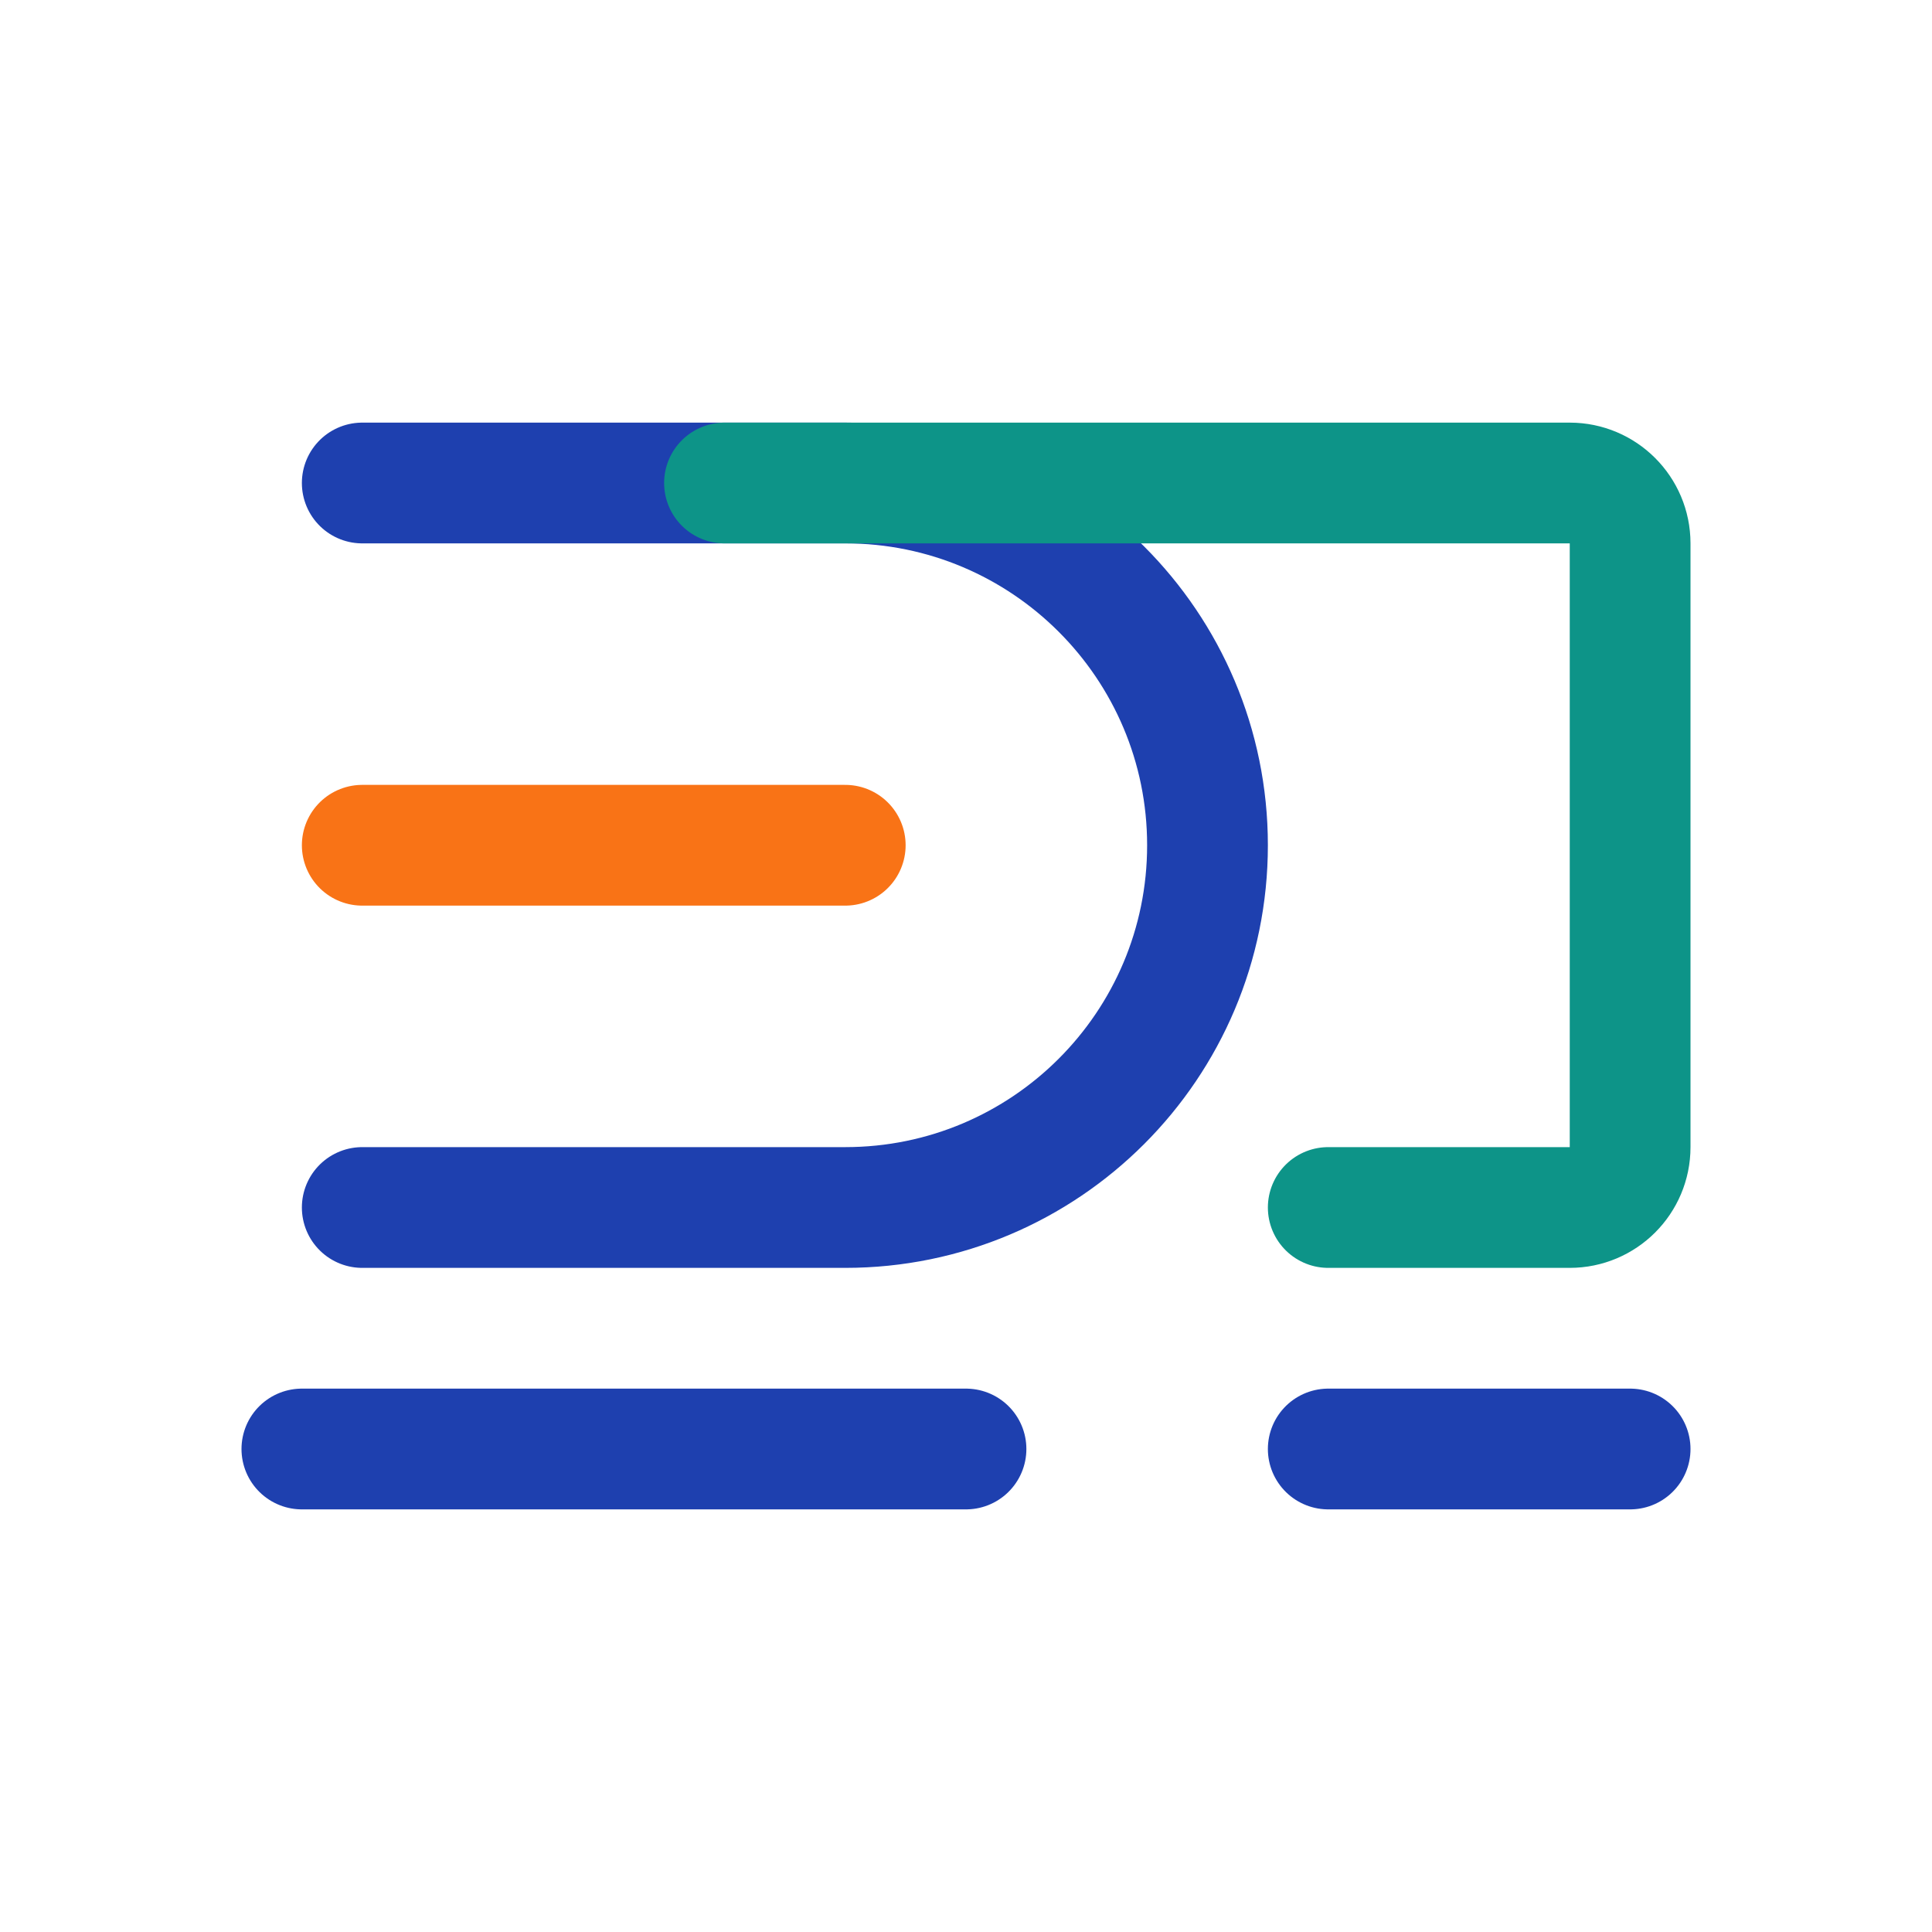 <svg width="32" height="32" viewBox="0 0 32 32" fill="none" xmlns="http://www.w3.org/2000/svg">
  <path d="M6 8L14 8C17.314 8 20 10.686 20 14C20 17.314 17.314 20 14 20H6" stroke="#1E40AF" stroke-width="2" stroke-linecap="round" stroke-linejoin="round"/>
  <path d="M12 8L26 8C26.552 8 27 8.448 27 9V19C27 19.552 26.552 20 26 20H22" stroke="#0D9488" stroke-width="2" stroke-linecap="round" stroke-linejoin="round"/>
  <path d="M6 14L14 14" stroke="#F97316" stroke-width="2" stroke-linecap="round" stroke-linejoin="round"/>
  <path d="M5 24L16 24M22 24L27 24" stroke="#1E40AF" stroke-width="2" stroke-linecap="round" stroke-linejoin="round"/>
</svg>
